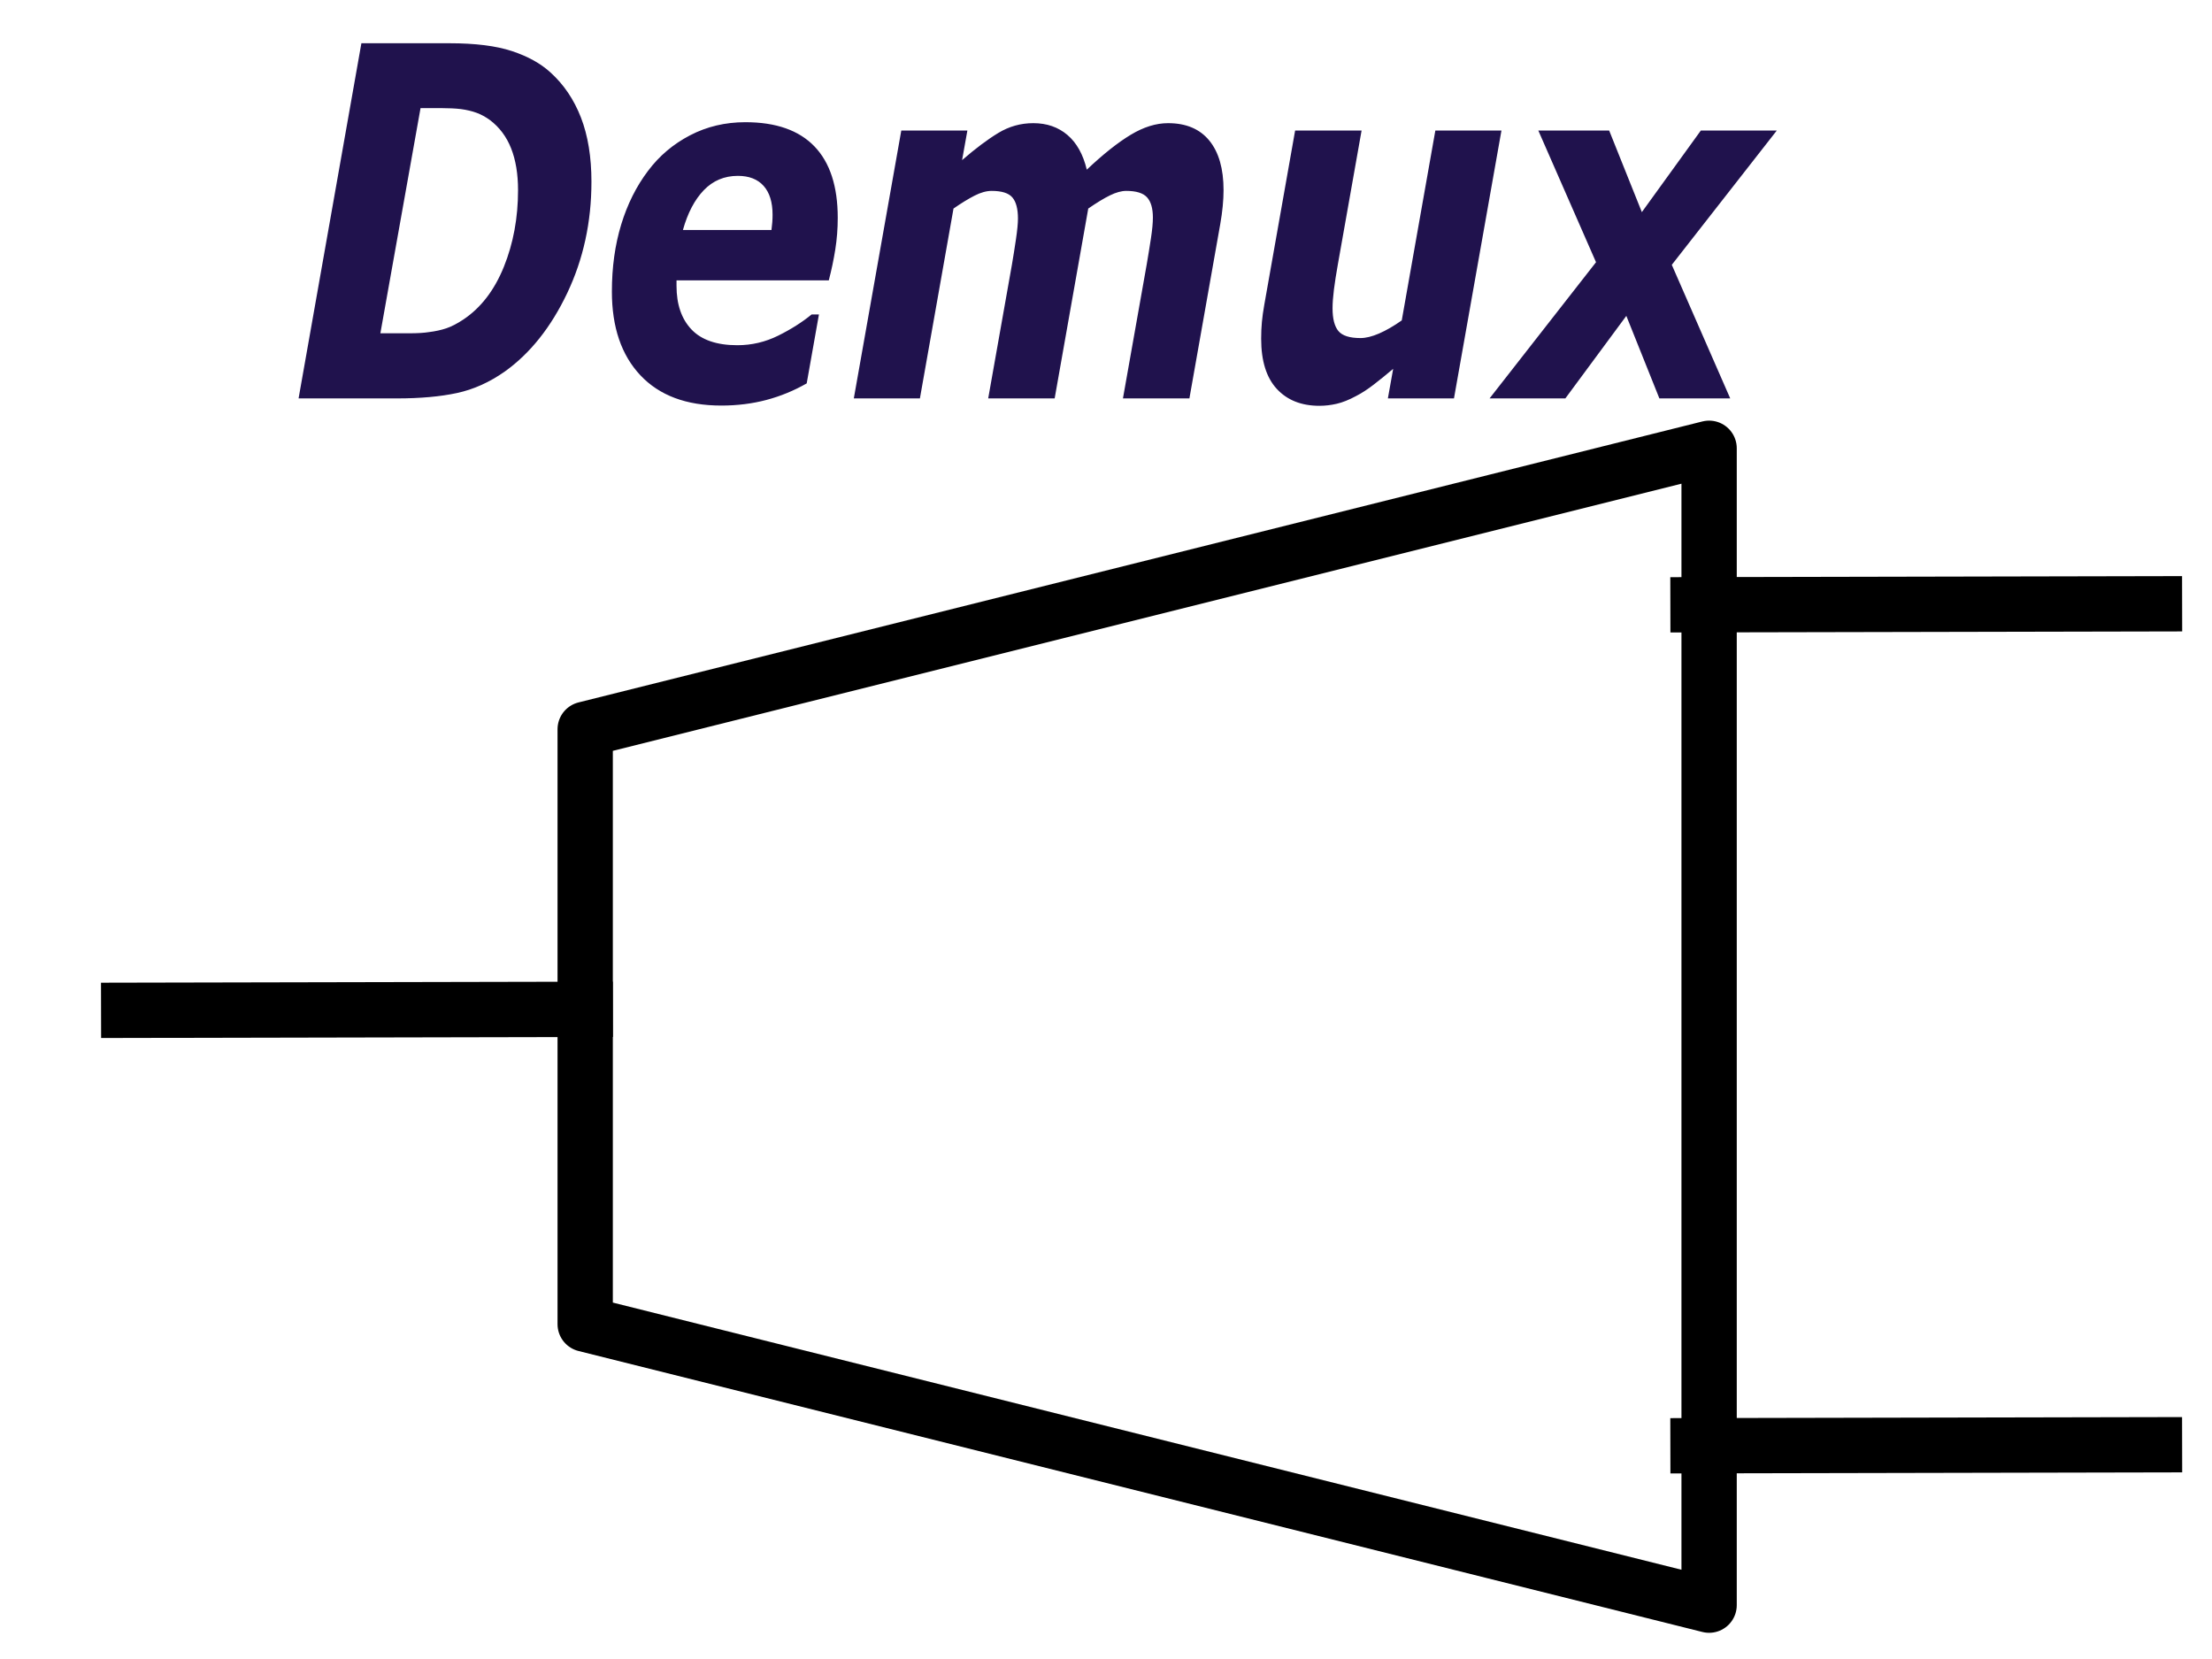 <?xml version="1.0" encoding="UTF-8" standalone="no"?>
<svg
   xmlns:dc="http://purl.org/dc/elements/1.1/"
   xmlns:cc="http://creativecommons.org/ns#"
   xmlns:rdf="http://www.w3.org/1999/02/22-rdf-syntax-ns#"
   xmlns:svg="http://www.w3.org/2000/svg"
   xmlns="http://www.w3.org/2000/svg"
   xmlns:sodipodi="http://sodipodi.sourceforge.net/DTD/sodipodi-0.dtd"
   xmlns:inkscape="http://www.inkscape.org/namespaces/inkscape"
   version="1.1"
   viewBox="0.0 0.0 960.0 720.0"
   fill="none"
   stroke="none"
   stroke-linecap="square"
   stroke-miterlimit="10"
   id="svg2"
   inkscape:version="0.48.4 r9939"
   width="100%"
   height="100%"
   sodipodi:docname="demux.svg">
  <defs
     id="defs33" />
  <sodipodi:namedview
     pagecolor="#ffffff"
     bordercolor="#666666"
     borderopacity="1"
     objecttolerance="10"
     gridtolerance="10"
     guidetolerance="10"
     inkscape:pageopacity="0"
     inkscape:pageshadow="2"
     inkscape:window-width="1536"
     inkscape:window-height="801"
     id="namedview31"
     showgrid="false"
     inkscape:zoom="0.73780924"
     inkscape:cx="480"
     inkscape:cy="360"
     inkscape:window-x="-8"
     inkscape:window-y="-8"
     inkscape:window-maximized="1"
     inkscape:current-layer="g7" />
  <clipPath
     id="p.0">
    <path
       d="m0 0l960.0 0l0 720.0l-960.0 0l0 -720.0z"
       clip-rule="nonzero"
       id="path5" />
  </clipPath>
  <g
     clip-path="url(#p.0)"
     id="g7"
     transform="translate(4.066,0)">
    <path
       d="m 0,0 960,0 0,720 -960,0 z"
       id="path9"
       inkscape:connector-curvature="0"
       style="fill:#000000;fill-opacity:0;fill-rule:evenodd" />
    <path
       d="m 732.26,679.01 -487.779,-121.945 0,-258.189 487.779,-121.945 z"
       id="path11"
       inkscape:connector-curvature="0"
       style="fill:#000000;fill-opacity:0;fill-rule:evenodd" />
    <path
       d="m 737.681,696.63 -487.779,-121.945 0,-258.189 487.779,-121.945 z"
       id="path13"
       inkscape:connector-curvature="0"
       style="stroke:#000000;stroke-width:24;stroke-linecap:butt;stroke-linejoin:round" />
    <path
       d="M 46.37,420.845 244.48,420.436"
       id="path15"
       inkscape:connector-curvature="0"
       style="fill:#000000;fill-opacity:0;fill-rule:evenodd" />
    <path
       d="M 51.792,438.465 249.902,438.055"
       id="path17"
       inkscape:connector-curvature="0"
       style="stroke:#000000;stroke-width:24;stroke-linecap:butt;stroke-linejoin:round" />
    <path
       d="M 727.441,244.845 925.551,244.436"
       id="path19"
       inkscape:connector-curvature="0"
       style="fill:#000000;fill-opacity:0;fill-rule:evenodd" />
    <path
       d="m 732.862,262.465 198.11,-0.409"
       id="path21"
       inkscape:connector-curvature="0"
       style="stroke:#000000;stroke-width:24;stroke-linecap:butt;stroke-linejoin:round" />
    <path
       d="m 727.441,609.819 198.11,-0.409"
       id="path23"
       inkscape:connector-curvature="0"
       style="fill:#000000;fill-opacity:0;fill-rule:evenodd" />
    <path
       d="m 732.862,627.439 198.11,-0.409"
       id="path25"
       inkscape:connector-curvature="0"
       style="stroke:#000000;stroke-width:24;stroke-linecap:butt;stroke-linejoin:round" />
    <path
       d="m 161.619,12.48 772.945,0 0,157.512 -772.945,0 z"
       id="path27"
       inkscape:connector-curvature="0"
       style="fill:#000000;fill-opacity:0;fill-rule:evenodd" />
    <path
       d="m 252.617,78.913 q 0,26.19 -10.539,48.343 -10.539,22.153 -27.021,33.954 -9.984,7.039 -20.84,9.368 -10.856,2.329 -25.991,2.329 l -42.711,0 27.259,-154.138 38.194,0 q 16.878,0 27.18,3.416 10.301,3.416 16.641,9.213 8.717,7.867 13.273,19.617 4.556,11.749 4.556,27.898 z m -31.855,3.623 q 0,-10.559 -3.011,-18.167 -3.011,-7.609 -9.192,-12.267 -2.853,-2.07 -5.824,-3.157 -2.972,-1.087 -6.775,-1.605 -3.645,-0.414 -8.32,-0.414 -4.675,0 -8.162,0 l -1.03,0 -17.433,97.721 2.773,0 q 4.596,0 9.826,0 5.23,0 8.479,-0.518 4.2,-0.518 7.568,-1.656 3.368,-1.139 7.409,-3.83 11.411,-7.66 17.552,-22.877 6.141,-15.217 6.141,-33.229 z m 109.987,17.287 q 0.238,-1.863 0.357,-3.416 0.119,-1.553 0.119,-3.209 0,-8.178 -3.883,-12.526 -3.883,-4.348 -11.173,-4.348 -8.796,0 -14.778,6.211 -5.983,6.211 -9.073,17.287 l 38.432,0 z M 308.957,176.012 q -22.742,0 -35.104,-13.147 -12.362,-13.147 -12.362,-36.335 0,-15.838 4.041,-29.088 4.041,-13.25 11.648,-23.291 7.29,-9.731 18.225,-15.424 10.935,-5.693 24.01,-5.693 19.89,0 29.993,10.507 10.103,10.507 10.103,31.004 0,7.039 -1.07,13.768 -1.07,6.729 -2.813,13.354 l -66.087,0 q 0,0.621 0,1.19 0,0.569 0,1.19 0,12.112 6.498,18.944 6.498,6.832 19.89,6.832 9.35,0 17.71,-4.141 8.36,-4.141 14.541,-9.213 l 3.17,0 -5.309,29.917 q -8.32,4.762 -17.512,7.194 -9.192,2.433 -19.573,2.433 z M 526.95,82.536 q 0,3.209 -0.357,6.936 -0.357,3.727 -1.07,7.764 l -13.392,75.671 -28.844,0 10.301,-58.073 q 1.03,-6.004 1.862,-11.49 0.832,-5.486 0.832,-8.903 0,-6.004 -2.536,-8.799 -2.536,-2.795 -9.033,-2.795 -3.09,0 -7.013,1.915 -3.922,1.915 -9.469,5.745 l -14.58,82.4 -28.844,0 10.301,-58.073 q 0.872,-5.072 1.743,-10.973 0.872,-5.901 0.872,-9.006 0,-6.315 -2.417,-9.161 -2.417,-2.847 -8.994,-2.847 -3.407,0 -7.449,2.07 -4.041,2.07 -9.113,5.59 l -14.58,82.4 -28.685,0 20.603,-116.25 28.685,0 -2.298,12.836 q 8.717,-7.557 15.729,-11.801 7.013,-4.244 15.175,-4.244 8.796,0 14.818,5.124 6.022,5.124 8.4,15.062 10.618,-10.041 19.018,-15.114 8.4,-5.072 16.244,-5.072 11.728,0 17.909,7.557 6.181,7.557 6.181,21.532 z m 120.605,-25.879 -20.603,116.25 -28.685,0 2.298,-12.836 q -4.279,3.623 -8.36,6.78 -4.081,3.157 -7.726,5.021 -4.596,2.484 -8.4,3.364 -3.804,0.88 -7.528,0.88 -11.728,0 -18.503,-7.35 -6.775,-7.35 -6.775,-21.739 0,-3.934 0.317,-7.298 0.317,-3.364 1.03,-7.402 l 13.392,-75.671 28.844,0 -10.222,57.659 q -1.189,6.625 -1.783,11.387 -0.594,4.762 -0.594,8.074 0,6.832 2.536,9.886 2.536,3.054 9.588,3.054 3.487,0 8.043,-1.967 4.556,-1.967 9.866,-5.693 l 14.58,-82.4 28.685,0 z m 41.047,57.142 -25.04,-57.142 30.746,0 14.184,35.403 25.595,-35.403 32.964,0 -45.564,58.28 25.357,57.97 -30.746,0 -14.343,-35.817 -26.467,35.817 -32.885,0 46.198,-59.109 z"
       id="path29"
       inkscape:connector-curvature="0"
       style="fill:#20124d;fill-rule:nonzero" />
  </g>
</svg>
